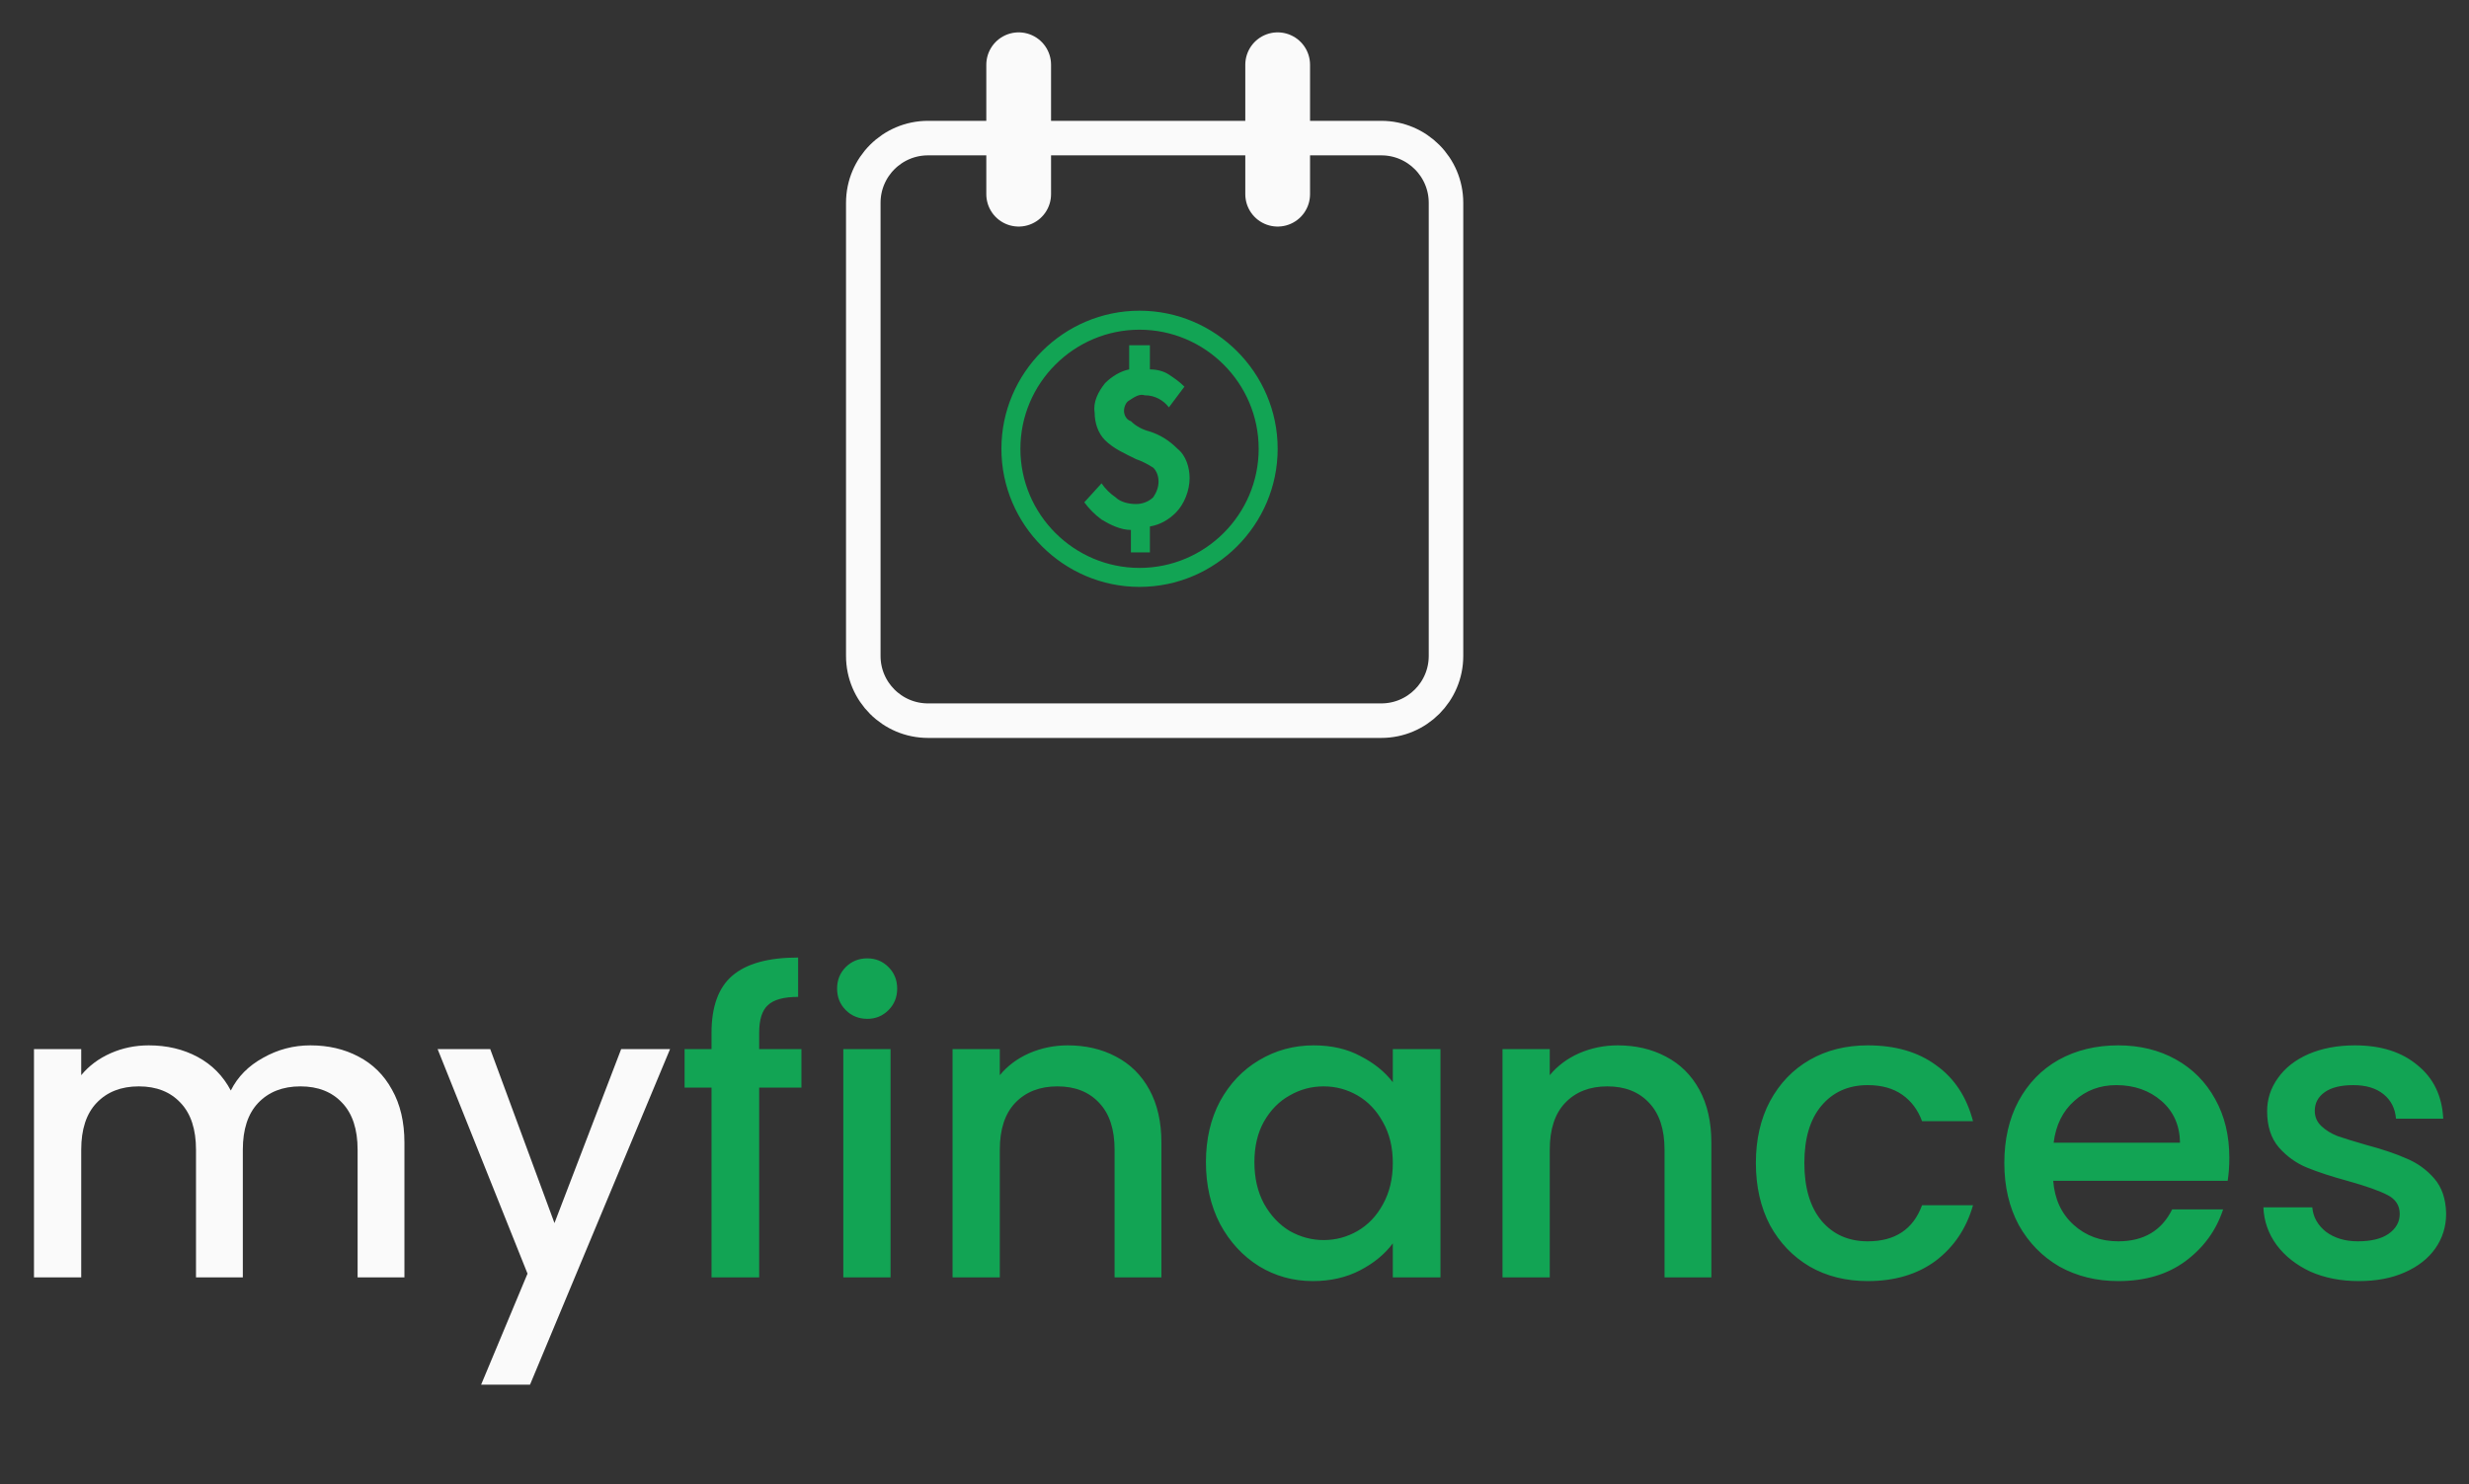 <svg width="143" height="86" viewBox="0 0 143 86" fill="none" xmlns="http://www.w3.org/2000/svg">
<rect x="0" y="0" width="143" height="86" fill="#333333" stroke="none"/>
<path d="M17.976 60.56C19.016 60.56 19.944 60.776 20.76 61.208C21.592 61.64 22.24 62.28 22.704 63.128C23.184 63.976 23.424 65 23.424 66.2V74H20.712V66.608C20.712 65.424 20.416 64.52 19.824 63.896C19.232 63.256 18.424 62.936 17.4 62.936C16.376 62.936 15.56 63.256 14.952 63.896C14.36 64.52 14.064 65.424 14.064 66.608V74H11.352V66.608C11.352 65.424 11.056 64.52 10.464 63.896C9.872 63.256 9.064 62.936 8.04 62.936C7.016 62.936 6.2 63.256 5.592 63.896C5 64.52 4.704 65.424 4.704 66.608V74H1.968V60.776H4.704V62.288C5.152 61.744 5.72 61.32 6.408 61.016C7.096 60.712 7.832 60.56 8.616 60.56C9.672 60.56 10.616 60.784 11.448 61.232C12.28 61.68 12.92 62.328 13.368 63.176C13.768 62.376 14.392 61.744 15.24 61.28C16.088 60.8 17 60.56 17.976 60.56ZM38.809 60.776L30.698 80.216H27.866L30.553 73.784L25.346 60.776H28.393L32.114 70.856L35.977 60.776H38.809Z" fill="#FAFAFA"/>
<path d="M46.418 63.008H43.97V74H41.21V63.008H39.65V60.776H41.21V59.84C41.21 58.32 41.61 57.216 42.41 56.528C43.226 55.824 44.498 55.472 46.226 55.472V57.752C45.394 57.752 44.81 57.912 44.474 58.232C44.138 58.536 43.97 59.072 43.97 59.84V60.776H46.418V63.008ZM50.235 59.024C49.739 59.024 49.323 58.856 48.987 58.52C48.651 58.184 48.483 57.768 48.483 57.272C48.483 56.776 48.651 56.36 48.987 56.024C49.323 55.688 49.739 55.52 50.235 55.52C50.715 55.52 51.123 55.688 51.459 56.024C51.795 56.36 51.963 56.776 51.963 57.272C51.963 57.768 51.795 58.184 51.459 58.52C51.123 58.856 50.715 59.024 50.235 59.024ZM51.579 60.776V74H48.843V60.776H51.579ZM61.843 60.56C62.883 60.56 63.811 60.776 64.627 61.208C65.459 61.64 66.107 62.28 66.571 63.128C67.035 63.976 67.267 65 67.267 66.2V74H64.555V66.608C64.555 65.424 64.259 64.52 63.667 63.896C63.075 63.256 62.267 62.936 61.243 62.936C60.219 62.936 59.403 63.256 58.795 63.896C58.203 64.52 57.907 65.424 57.907 66.608V74H55.171V60.776H57.907V62.288C58.355 61.744 58.923 61.32 59.611 61.016C60.315 60.712 61.059 60.56 61.843 60.56ZM69.845 67.328C69.845 66 70.117 64.824 70.661 63.8C71.221 62.776 71.973 61.984 72.917 61.424C73.877 60.848 74.933 60.56 76.085 60.56C77.125 60.56 78.029 60.768 78.797 61.184C79.581 61.584 80.205 62.088 80.669 62.696V60.776H83.429V74H80.669V72.032C80.205 72.656 79.573 73.176 78.773 73.592C77.973 74.008 77.061 74.216 76.037 74.216C74.901 74.216 73.861 73.928 72.917 73.352C71.973 72.76 71.221 71.944 70.661 70.904C70.117 69.848 69.845 68.656 69.845 67.328ZM80.669 67.376C80.669 66.464 80.477 65.672 80.093 65C79.725 64.328 79.237 63.816 78.629 63.464C78.021 63.112 77.365 62.936 76.661 62.936C75.957 62.936 75.301 63.112 74.693 63.464C74.085 63.8 73.589 64.304 73.205 64.976C72.837 65.632 72.653 66.416 72.653 67.328C72.653 68.24 72.837 69.04 73.205 69.728C73.589 70.416 74.085 70.944 74.693 71.312C75.317 71.664 75.973 71.84 76.661 71.84C77.365 71.84 78.021 71.664 78.629 71.312C79.237 70.96 79.725 70.448 80.093 69.776C80.477 69.088 80.669 68.288 80.669 67.376ZM93.695 60.56C94.735 60.56 95.663 60.776 96.479 61.208C97.311 61.64 97.959 62.28 98.423 63.128C98.887 63.976 99.119 65 99.119 66.2V74H96.407V66.608C96.407 65.424 96.111 64.52 95.519 63.896C94.927 63.256 94.119 62.936 93.095 62.936C92.071 62.936 91.255 63.256 90.647 63.896C90.055 64.52 89.759 65.424 89.759 66.608V74H87.023V60.776H89.759V62.288C90.207 61.744 90.775 61.32 91.463 61.016C92.167 60.712 92.911 60.56 93.695 60.56ZM101.697 67.376C101.697 66.016 101.969 64.824 102.513 63.8C103.073 62.76 103.841 61.96 104.817 61.4C105.793 60.84 106.913 60.56 108.177 60.56C109.777 60.56 111.097 60.944 112.137 61.712C113.193 62.464 113.905 63.544 114.273 64.952H111.321C111.081 64.296 110.697 63.784 110.169 63.416C109.641 63.048 108.977 62.864 108.177 62.864C107.057 62.864 106.161 63.264 105.489 64.064C104.833 64.848 104.505 65.952 104.505 67.376C104.505 68.8 104.833 69.912 105.489 70.712C106.161 71.512 107.057 71.912 108.177 71.912C109.761 71.912 110.809 71.216 111.321 69.824H114.273C113.889 71.168 113.169 72.24 112.113 73.04C111.057 73.824 109.745 74.216 108.177 74.216C106.913 74.216 105.793 73.936 104.817 73.376C103.841 72.8 103.073 72 102.513 70.976C101.969 69.936 101.697 68.736 101.697 67.376ZM129.119 67.064C129.119 67.56 129.087 68.008 129.023 68.408H118.919C118.999 69.464 119.391 70.312 120.095 70.952C120.799 71.592 121.663 71.912 122.687 71.912C124.159 71.912 125.199 71.296 125.807 70.064H128.759C128.359 71.28 127.631 72.28 126.575 73.064C125.535 73.832 124.239 74.216 122.687 74.216C121.423 74.216 120.287 73.936 119.279 73.376C118.287 72.8 117.503 72 116.927 70.976C116.367 69.936 116.087 68.736 116.087 67.376C116.087 66.016 116.359 64.824 116.903 63.8C117.463 62.76 118.239 61.96 119.231 61.4C120.239 60.84 121.391 60.56 122.687 60.56C123.935 60.56 125.047 60.832 126.023 61.376C126.999 61.92 127.759 62.688 128.303 63.68C128.847 64.656 129.119 65.784 129.119 67.064ZM126.263 66.2C126.247 65.192 125.887 64.384 125.183 63.776C124.479 63.168 123.607 62.864 122.567 62.864C121.623 62.864 120.815 63.168 120.143 63.776C119.471 64.368 119.071 65.176 118.943 66.2H126.263ZM136.612 74.216C135.572 74.216 134.636 74.032 133.804 73.664C132.988 73.28 132.34 72.768 131.86 72.128C131.38 71.472 131.124 70.744 131.092 69.944H133.924C133.972 70.504 134.236 70.976 134.716 71.36C135.212 71.728 135.828 71.912 136.564 71.912C137.332 71.912 137.924 71.768 138.34 71.48C138.772 71.176 138.988 70.792 138.988 70.328C138.988 69.832 138.748 69.464 138.268 69.224C137.804 68.984 137.06 68.72 136.036 68.432C135.044 68.16 134.236 67.896 133.612 67.64C132.988 67.384 132.444 66.992 131.98 66.464C131.532 65.936 131.308 65.24 131.308 64.376C131.308 63.672 131.516 63.032 131.932 62.456C132.348 61.864 132.94 61.4 133.708 61.064C134.492 60.728 135.388 60.56 136.396 60.56C137.9 60.56 139.108 60.944 140.02 61.712C140.948 62.464 141.444 63.496 141.508 64.808H138.772C138.724 64.216 138.484 63.744 138.052 63.392C137.62 63.04 137.036 62.864 136.3 62.864C135.58 62.864 135.028 63 134.644 63.272C134.26 63.544 134.068 63.904 134.068 64.352C134.068 64.704 134.196 65 134.452 65.24C134.708 65.48 135.02 65.672 135.388 65.816C135.756 65.944 136.3 66.112 137.02 66.32C137.98 66.576 138.764 66.84 139.372 67.112C139.996 67.368 140.532 67.752 140.98 68.264C141.428 68.776 141.66 69.456 141.676 70.304C141.676 71.056 141.468 71.728 141.052 72.32C140.636 72.912 140.044 73.376 139.276 73.712C138.524 74.048 137.636 74.216 136.612 74.216Z" fill="#12A454"/>
<path d="M80 8H53.75C51.679 8 50 9.679 50 11.75V38C50 40.071 51.679 41.75 53.75 41.75H80C82.071 41.75 83.75 40.071 83.75 38V11.75C83.75 9.679 82.071 8 80 8Z" stroke="#FAFAFA" stroke-width="2" stroke-linecap="round" stroke-linejoin="round"/>
<path d="M74 3.75V11.25" stroke="#FAFAFA" stroke-width="3.75" stroke-linecap="round" stroke-linejoin="round"/>
<path d="M59 3.75V11.25" stroke="#FAFAFA" stroke-width="3.75" stroke-linecap="round" stroke-linejoin="round"/>
<path d="M66.6 25C66.2 24.9 65.8 24.7 65.5 24.4C65.2 24.3 65.1 24 65.1 23.8C65.1 23.6 65.2 23.3 65.4 23.2C65.7 23 66 22.8 66.3 22.9C66.9 22.9 67.4 23.2 67.7 23.6L68.6 22.4C68.3 22.1 68 21.9 67.7 21.7C67.4 21.5 67 21.4 66.6 21.4V20H65.4V21.4C64.9 21.5 64.4 21.8 64 22.2C63.6 22.7 63.3 23.3 63.4 23.9C63.4 24.5 63.6 25.1 64 25.5C64.5 26 65.2 26.3 65.8 26.6C66.1 26.7 66.5 26.9 66.8 27.1C67 27.3 67.1 27.6 67.1 27.9C67.1 28.2 67 28.5 66.8 28.8C66.5 29.1 66.1 29.2 65.8 29.2C65.4 29.2 64.9 29.1 64.6 28.8C64.3 28.6 64 28.3 63.8 28L62.8 29.1C63.1 29.5 63.4 29.8 63.8 30.1C64.3 30.4 64.9 30.7 65.5 30.7V32H66.6V30.5C67.2 30.4 67.7 30.1 68.1 29.7C68.6 29.2 68.9 28.4 68.9 27.7C68.9 27.1 68.7 26.4 68.2 26C67.7 25.5 67.2 25.2 66.6 25ZM66 18C61.6 18 58 21.6 58 26C58 30.4 61.6 34 66 34C70.4 34 74 30.4 74 26C74 21.6 70.4 18 66 18ZM66 32.9C62.2 32.9 59.1 29.8 59.1 26C59.1 22.2 62.2 19.1 66 19.1C69.8 19.1 72.9 22.2 72.9 26C72.9 29.8 69.8 32.9 66 32.9Z" fill="#12A454"/>
</svg>
